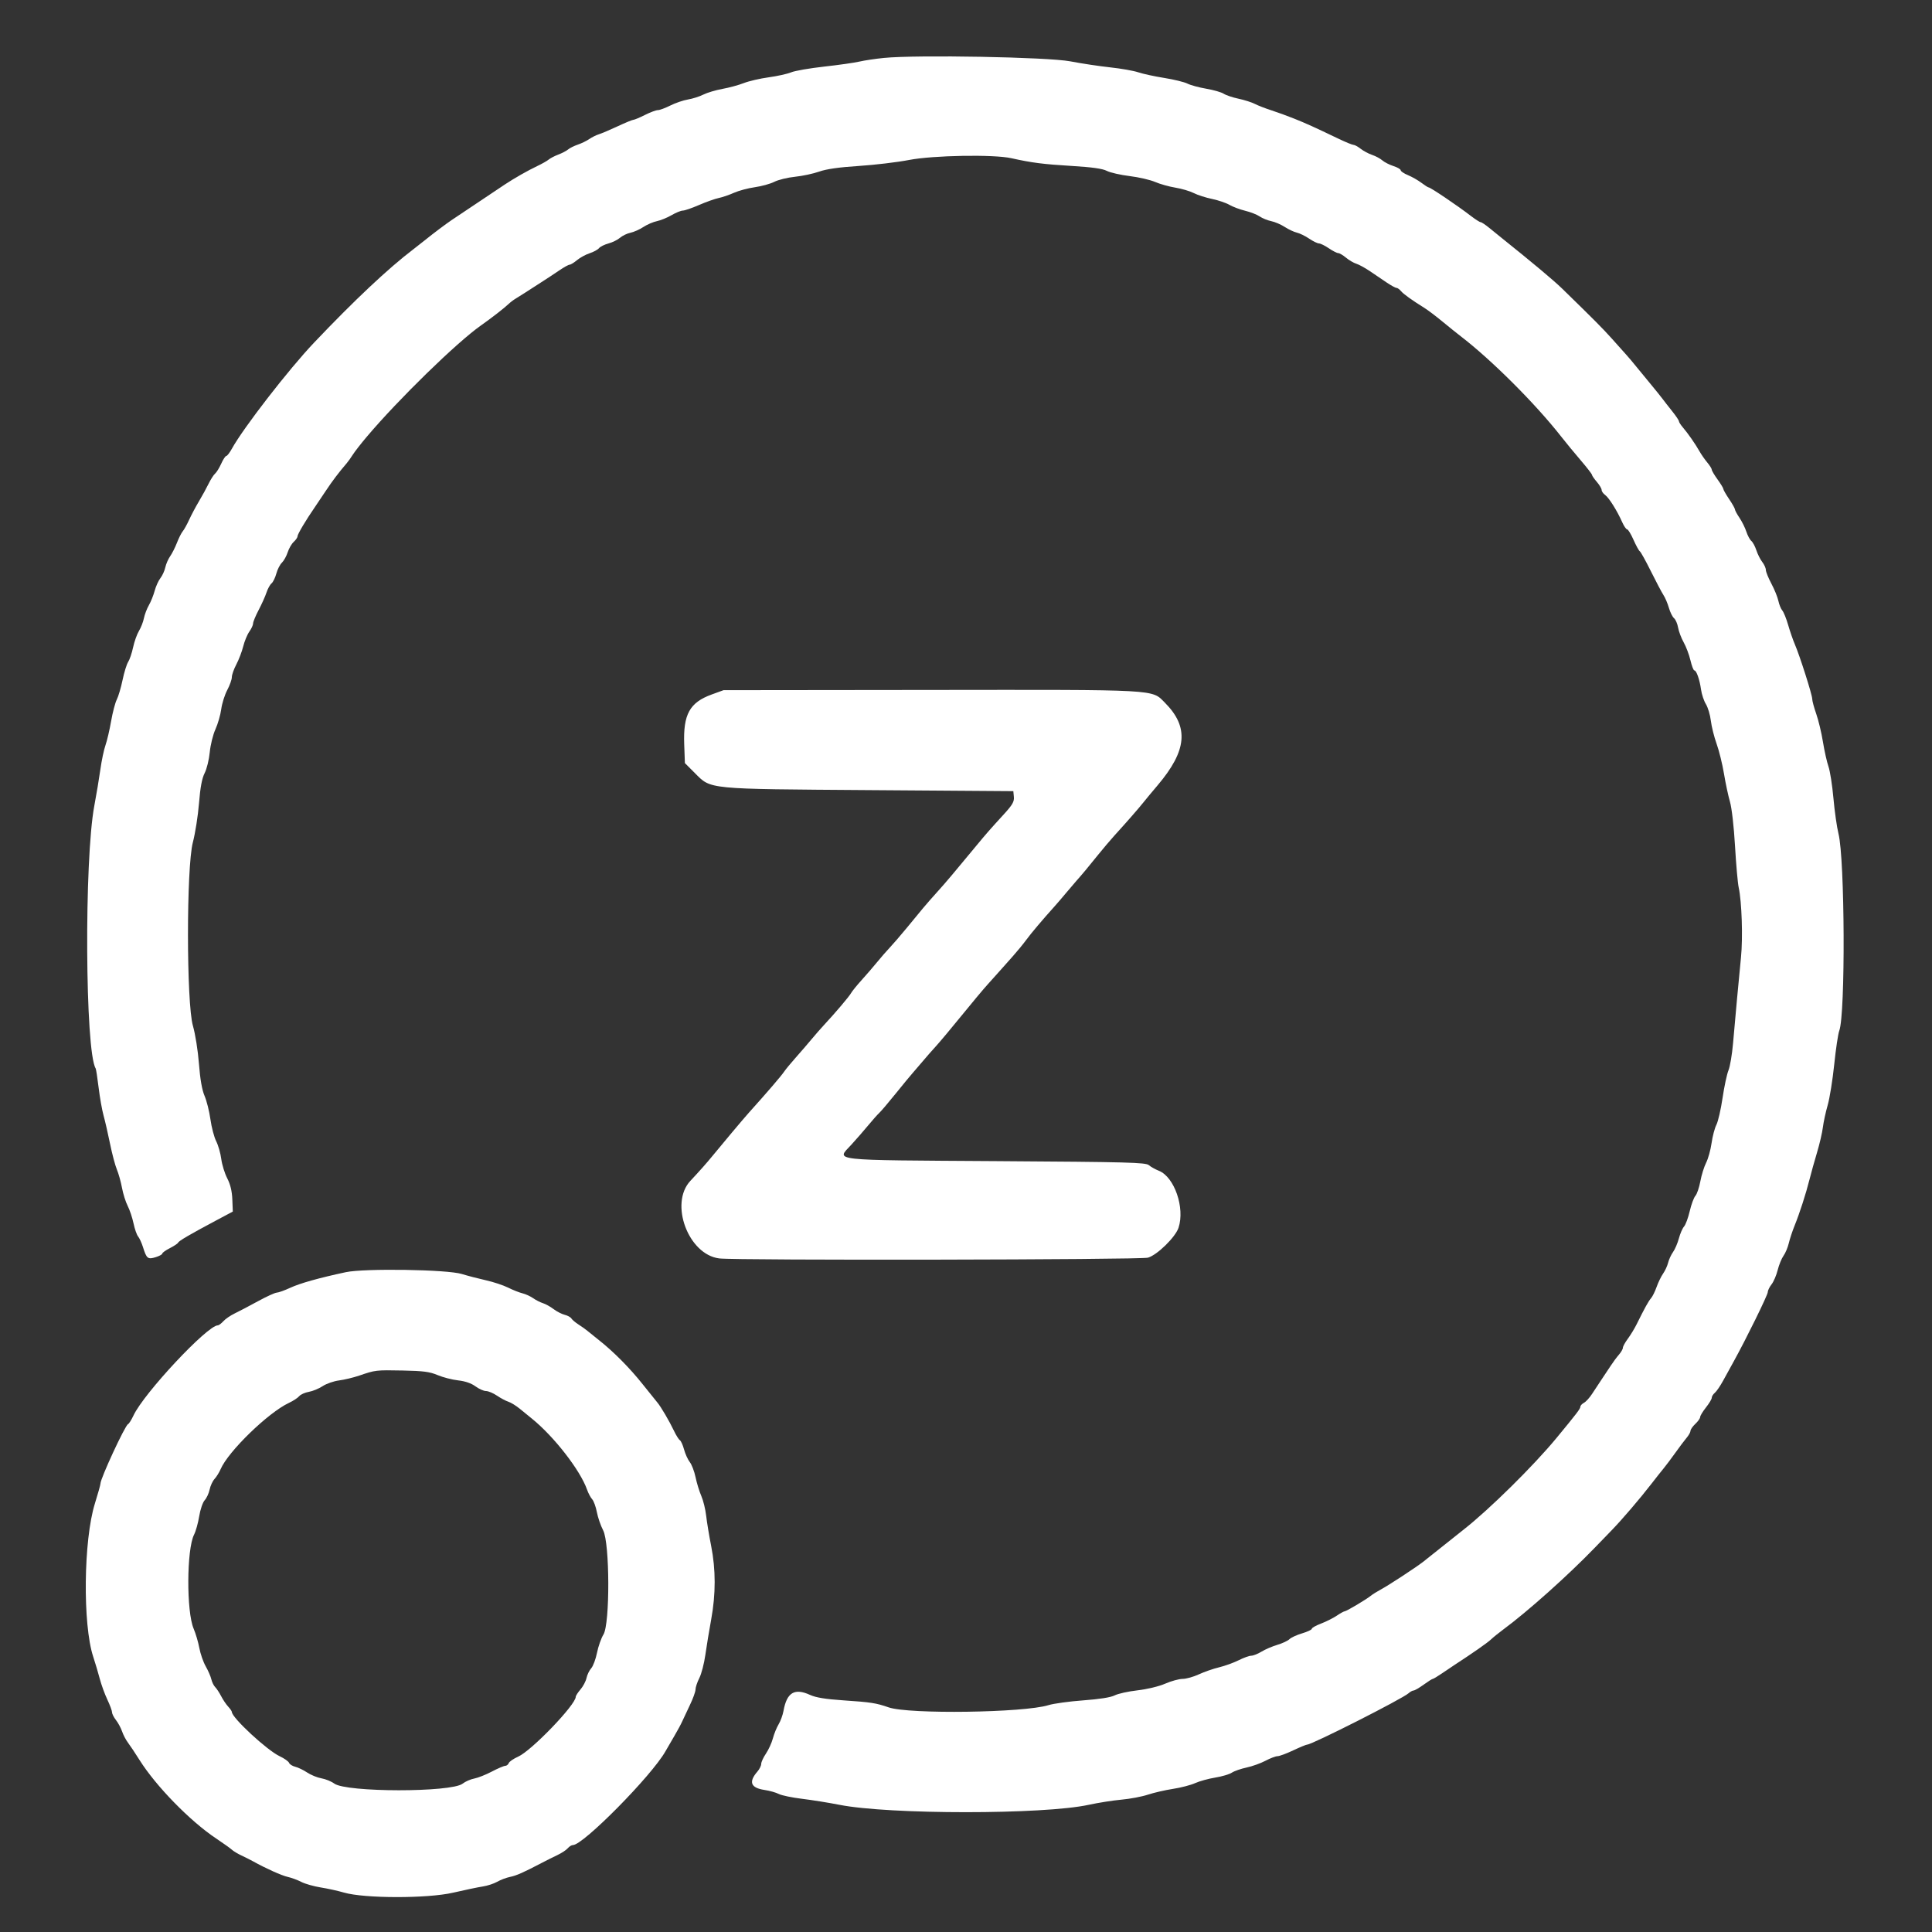<svg id="svg" version="1.1" width="400" height="400" viewBox="0 0 400 400" xmlns="http://www.w3.org/2000/svg" xmlns:xlink="http://www.w3.org/1999/xlink" ><rect x="0" y="0" width="400" height="400" fill="#333333" stroke="none"/><g id="svgg"><path id="path1" d="M183.000 11.994 C 181.240 12.170,178.963 12.510,177.941 12.749 C 176.918 12.989,173.632 13.457,170.637 13.789 C 167.643 14.121,164.562 14.656,163.792 14.978 C 163.021 15.300,160.929 15.763,159.144 16.008 C 157.358 16.252,155.045 16.788,154.004 17.198 C 152.963 17.609,150.970 18.151,149.577 18.404 C 148.184 18.657,146.404 19.188,145.622 19.584 C 144.840 19.980,143.410 20.436,142.444 20.597 C 141.478 20.758,139.832 21.319,138.786 21.845 C 137.740 22.370,136.576 22.800,136.200 22.800 C 135.824 22.800,134.620 23.250,133.525 23.800 C 132.430 24.350,131.361 24.800,131.149 24.800 C 130.937 24.800,129.466 25.405,127.882 26.145 C 126.297 26.885,124.550 27.628,124.000 27.797 C 123.450 27.967,122.550 28.414,122.000 28.791 C 121.450 29.169,120.382 29.687,119.626 29.944 C 118.870 30.200,117.970 30.648,117.626 30.939 C 117.282 31.230,116.370 31.708,115.600 32.000 C 114.830 32.292,113.930 32.759,113.600 33.037 C 113.270 33.315,112.190 33.927,111.200 34.396 C 109.302 35.295,106.508 36.883,104.563 38.168 C 103.213 39.060,94.761 44.715,93.454 45.600 C 92.236 46.426,89.652 48.369,88.154 49.587 C 87.469 50.144,86.316 51.050,85.592 51.600 C 80.405 55.538,73.299 62.221,65.000 70.966 C 59.760 76.487,50.356 88.626,48.008 92.900 C 47.555 93.725,47.035 94.400,46.853 94.400 C 46.671 94.400,46.196 95.121,45.799 96.002 C 45.402 96.884,44.832 97.807,44.534 98.055 C 44.235 98.303,43.629 99.247,43.186 100.153 C 42.744 101.059,41.844 102.700,41.186 103.800 C 40.529 104.900,39.620 106.610,39.167 107.600 C 38.714 108.590,38.114 109.670,37.833 110.000 C 37.553 110.330,37.014 111.400,36.635 112.377 C 36.255 113.354,35.620 114.614,35.222 115.177 C 34.825 115.740,34.375 116.777,34.222 117.481 C 34.070 118.186,33.614 119.182,33.211 119.695 C 32.807 120.208,32.272 121.390,32.022 122.320 C 31.771 123.251,31.231 124.594,30.822 125.306 C 30.412 126.018,29.951 127.230,29.796 128.000 C 29.641 128.770,29.178 129.953,28.768 130.630 C 28.357 131.306,27.813 132.834,27.557 134.026 C 27.302 135.217,26.842 136.574,26.536 137.041 C 26.230 137.508,25.707 139.198,25.374 140.796 C 25.041 142.394,24.502 144.217,24.176 144.847 C 23.850 145.478,23.323 147.485,23.005 149.309 C 22.687 151.132,22.161 153.377,21.836 154.297 C 21.511 155.218,21.038 157.462,20.785 159.285 C 20.531 161.108,19.967 164.490,19.531 166.800 C 17.418 177.996,17.620 217.672,19.807 221.211 C 19.896 221.355,20.171 223.143,20.420 225.186 C 20.668 227.229,21.127 229.823,21.440 230.950 C 21.754 232.078,22.358 234.710,22.783 236.800 C 23.208 238.890,23.845 241.291,24.198 242.135 C 24.551 242.980,25.028 244.684,25.257 245.923 C 25.485 247.161,26.017 248.849,26.438 249.674 C 26.859 250.499,27.402 252.125,27.646 253.287 C 27.890 254.449,28.317 255.670,28.594 256.000 C 28.872 256.330,29.325 257.320,29.602 258.200 C 30.351 260.586,30.601 260.786,32.214 260.291 C 32.976 260.057,33.600 259.720,33.600 259.541 C 33.600 259.362,34.303 258.857,35.163 258.419 C 36.023 257.980,36.788 257.472,36.863 257.290 C 37.016 256.920,39.266 255.602,44.600 252.760 L 48.200 250.841 48.100 248.321 C 48.032 246.600,47.697 245.213,47.044 243.948 C 46.519 242.930,45.963 241.130,45.810 239.948 C 45.658 238.767,45.184 237.113,44.758 236.273 C 44.333 235.433,43.797 233.397,43.567 231.748 C 43.338 230.100,42.792 227.915,42.354 226.893 C 41.821 225.649,41.436 223.445,41.189 220.218 C 40.984 217.548,40.430 214.062,39.946 212.400 C 38.587 207.729,38.574 179.558,39.930 174.400 C 40.421 172.530,40.994 168.887,41.202 166.304 C 41.467 163.003,41.816 161.146,42.374 160.051 C 42.811 159.195,43.285 157.258,43.428 155.747 C 43.571 154.236,44.099 152.100,44.600 151.000 C 45.101 149.900,45.643 148.025,45.803 146.833 C 45.963 145.642,46.522 143.860,47.047 142.874 C 47.571 141.888,48.000 140.684,48.000 140.200 C 48.000 139.716,48.419 138.527,48.931 137.560 C 49.443 136.592,50.084 134.913,50.355 133.828 C 50.626 132.744,51.197 131.366,51.624 130.767 C 52.051 130.167,52.400 129.408,52.400 129.079 C 52.400 128.750,52.919 127.495,53.553 126.290 C 54.187 125.085,54.916 123.461,55.173 122.681 C 55.430 121.902,55.900 121.049,56.218 120.785 C 56.535 120.522,56.982 119.609,57.212 118.755 C 57.442 117.902,57.959 116.888,58.362 116.502 C 58.764 116.116,59.304 115.147,59.562 114.348 C 59.819 113.550,60.383 112.577,60.815 112.186 C 61.247 111.796,61.600 111.273,61.600 111.025 C 61.600 110.598,63.351 107.656,65.186 105.000 C 65.641 104.340,66.669 102.810,67.469 101.600 C 68.789 99.605,70.183 97.764,71.766 95.927 C 72.085 95.556,72.664 94.746,73.052 94.127 C 73.441 93.507,74.749 91.830,75.959 90.400 C 82.547 82.618,94.535 70.930,99.549 67.400 C 101.739 65.858,104.410 63.785,105.288 62.944 C 105.666 62.582,106.317 62.087,106.735 61.843 C 107.152 61.599,108.013 61.059,108.647 60.642 C 109.281 60.225,110.790 59.253,112.000 58.481 C 113.210 57.709,114.949 56.565,115.865 55.938 C 116.781 55.312,117.713 54.800,117.935 54.800 C 118.157 54.800,118.847 54.376,119.469 53.858 C 120.091 53.340,121.261 52.701,122.068 52.437 C 122.875 52.174,123.751 51.700,124.015 51.382 C 124.278 51.065,125.164 50.625,125.984 50.404 C 126.803 50.184,127.877 49.653,128.370 49.226 C 128.863 48.799,129.836 48.331,130.533 48.187 C 131.230 48.043,132.430 47.509,133.200 47.000 C 133.970 46.491,135.230 45.947,136.000 45.789 C 136.770 45.632,138.136 45.075,139.035 44.552 C 139.934 44.028,140.984 43.600,141.368 43.600 C 141.752 43.600,143.266 43.079,144.733 42.442 C 146.200 41.806,148.030 41.155,148.800 40.997 C 149.570 40.839,150.994 40.352,151.964 39.915 C 152.935 39.479,154.878 38.959,156.282 38.760 C 157.686 38.561,159.503 38.058,160.318 37.642 C 161.134 37.225,163.061 36.755,164.601 36.597 C 166.140 36.439,168.390 35.958,169.600 35.529 C 171.098 34.998,173.714 34.625,177.800 34.361 C 181.100 34.148,185.780 33.590,188.200 33.122 C 193.198 32.155,205.746 31.939,209.400 32.757 C 213.586 33.694,215.985 34.002,221.839 34.354 C 226.069 34.608,228.260 34.914,229.150 35.374 C 229.849 35.736,231.970 36.221,233.864 36.453 C 235.757 36.684,238.137 37.232,239.153 37.671 C 240.169 38.109,242.057 38.640,243.348 38.850 C 244.640 39.061,246.350 39.565,247.148 39.970 C 247.947 40.376,249.652 40.925,250.939 41.190 C 252.225 41.456,253.845 42.005,254.539 42.411 C 255.232 42.816,256.700 43.367,257.800 43.635 C 258.900 43.903,260.250 44.432,260.800 44.811 C 261.350 45.190,262.430 45.630,263.200 45.788 C 263.970 45.946,265.230 46.488,266.000 46.992 C 266.770 47.496,267.890 48.021,268.490 48.159 C 269.089 48.297,270.239 48.858,271.045 49.405 C 271.852 49.952,272.766 50.400,273.077 50.400 C 273.388 50.400,274.305 50.850,275.114 51.400 C 275.923 51.950,276.800 52.400,277.062 52.400 C 277.324 52.400,278.047 52.825,278.669 53.345 C 279.291 53.865,280.250 54.429,280.800 54.599 C 281.350 54.769,282.610 55.456,283.600 56.126 C 284.590 56.796,286.149 57.851,287.065 58.472 C 287.981 59.092,288.904 59.600,289.116 59.600 C 289.329 59.600,289.746 59.894,290.045 60.254 C 290.566 60.882,292.277 62.112,294.950 63.780 C 295.638 64.209,297.302 65.469,298.649 66.580 C 299.996 67.691,301.686 69.050,302.404 69.600 C 308.787 74.490,317.912 83.601,323.234 90.400 C 324.181 91.610,326.001 93.820,327.278 95.310 C 328.555 96.801,329.600 98.151,329.600 98.310 C 329.601 98.470,330.051 99.123,330.600 99.762 C 331.150 100.401,331.600 101.156,331.600 101.440 C 331.600 101.723,331.926 102.190,332.324 102.477 C 333.117 103.049,334.809 105.743,335.855 108.100 C 336.222 108.925,336.684 109.600,336.883 109.600 C 337.081 109.600,337.675 110.573,338.201 111.763 C 338.727 112.953,339.315 114.024,339.508 114.143 C 339.700 114.262,340.734 116.124,341.804 118.280 C 342.874 120.436,344.044 122.650,344.402 123.200 C 344.761 123.750,345.268 124.944,345.529 125.853 C 345.790 126.761,346.268 127.725,346.591 127.993 C 346.914 128.261,347.294 129.137,347.434 129.940 C 347.575 130.743,348.095 132.120,348.591 133.000 C 349.086 133.880,349.714 135.545,349.986 136.700 C 350.257 137.855,350.620 138.800,350.791 138.800 C 351.231 138.800,351.891 140.684,352.185 142.782 C 352.323 143.761,352.776 145.113,353.191 145.786 C 353.607 146.459,354.065 147.997,354.210 149.204 C 354.354 150.412,354.893 152.570,355.406 154.000 C 355.920 155.430,356.607 158.220,356.934 160.200 C 357.261 162.180,357.818 164.790,358.171 166.000 C 358.541 167.266,358.985 171.150,359.216 175.145 C 359.436 178.965,359.779 182.835,359.978 183.745 C 360.618 186.680,360.862 194.090,360.454 198.200 C 359.974 203.034,359.302 210.307,358.810 216.000 C 358.610 218.310,358.183 220.830,357.862 221.600 C 357.540 222.370,356.989 224.945,356.637 227.323 C 356.285 229.701,355.711 232.199,355.361 232.876 C 355.011 233.552,354.561 235.260,354.361 236.671 C 354.162 238.081,353.655 239.908,353.236 240.730 C 352.816 241.553,352.277 243.285,352.038 244.580 C 351.798 245.875,351.339 247.226,351.016 247.582 C 350.694 247.938,350.165 249.365,349.842 250.754 C 349.518 252.143,348.987 253.576,348.663 253.939 C 348.339 254.303,347.859 255.408,347.596 256.396 C 347.333 257.384,346.788 258.655,346.385 259.221 C 345.983 259.786,345.525 260.778,345.368 261.424 C 345.212 262.071,344.746 263.083,344.333 263.674 C 343.921 264.264,343.312 265.515,342.981 266.454 C 342.650 267.392,342.132 268.439,341.831 268.780 C 341.305 269.375,340.542 270.755,338.836 274.200 C 338.400 275.080,337.583 276.420,337.022 277.178 C 336.460 277.935,336.000 278.775,336.000 279.044 C 336.000 279.312,335.633 279.952,335.184 280.466 C 334.735 280.980,333.970 282.013,333.484 282.763 C 332.998 283.512,332.150 284.786,331.600 285.593 C 331.050 286.401,330.174 287.727,329.654 288.541 C 329.134 289.355,328.369 290.202,327.954 290.424 C 327.539 290.646,327.200 291.014,327.200 291.241 C 327.200 291.660,326.461 292.629,322.240 297.742 C 317.477 303.512,308.364 312.501,303.050 316.670 C 301.978 317.512,299.818 319.230,298.250 320.489 C 296.683 321.747,295.040 323.055,294.600 323.393 C 293.065 324.575,287.518 328.206,285.995 329.026 C 285.151 329.480,284.183 330.082,283.843 330.364 C 282.955 331.102,278.758 333.600,278.407 333.600 C 278.245 333.600,277.502 334.011,276.756 334.513 C 276.010 335.015,274.545 335.750,273.500 336.146 C 272.455 336.542,271.600 337.024,271.600 337.218 C 271.600 337.411,270.696 337.838,269.590 338.166 C 268.485 338.494,267.306 339.037,266.971 339.371 C 266.637 339.706,265.511 340.233,264.470 340.542 C 263.428 340.852,261.952 341.485,261.188 341.951 C 260.425 342.416,259.466 342.798,259.058 342.799 C 258.650 342.799,257.475 343.222,256.447 343.739 C 255.419 344.255,253.595 344.913,252.393 345.202 C 251.191 345.490,249.306 346.146,248.204 346.659 C 247.102 347.172,245.593 347.594,244.850 347.596 C 244.108 347.598,242.488 348.042,241.250 348.581 C 239.948 349.149,237.531 349.732,235.511 349.966 C 233.592 350.187,231.461 350.658,230.775 351.013 C 229.975 351.427,227.646 351.796,224.265 352.044 C 221.369 352.257,218.131 352.702,217.069 353.034 C 212.020 354.610,188.179 354.943,184.000 353.496 C 181.365 352.584,180.342 352.425,174.600 352.038 C 170.898 351.788,168.913 351.464,167.709 350.912 C 164.508 349.444,162.900 350.406,162.220 354.200 C 162.062 355.080,161.604 356.340,161.203 357.000 C 160.802 357.660,160.269 358.969,160.019 359.908 C 159.769 360.848,159.123 362.268,158.582 363.064 C 158.042 363.860,157.600 364.819,157.600 365.195 C 157.600 365.570,157.245 366.287,156.812 366.786 C 154.938 368.947,155.415 370.161,158.308 370.595 C 159.343 370.750,160.664 371.123,161.244 371.423 C 161.824 371.723,163.987 372.173,166.050 372.423 C 168.112 372.674,171.600 373.233,173.799 373.667 C 184.113 375.701,216.076 375.701,225.400 373.668 C 227.380 373.236,230.440 372.755,232.200 372.598 C 233.960 372.441,236.415 371.977,237.657 371.567 C 238.898 371.156,241.238 370.617,242.857 370.369 C 244.475 370.121,246.536 369.584,247.436 369.178 C 248.336 368.771,250.203 368.256,251.585 368.033 C 252.966 367.811,254.519 367.352,255.037 367.013 C 255.554 366.674,256.927 366.195,258.089 365.949 C 259.250 365.702,261.009 365.073,261.997 364.550 C 262.985 364.028,264.110 363.600,264.496 363.600 C 264.882 363.600,266.341 363.060,267.738 362.400 C 269.135 361.740,270.440 361.200,270.639 361.200 C 271.639 361.201,290.335 351.730,291.631 350.567 C 291.979 350.255,292.447 350.000,292.671 350.000 C 292.896 350.000,293.825 349.460,294.737 348.800 C 295.648 348.140,296.500 347.600,296.631 347.600 C 296.762 347.600,297.619 347.087,298.535 346.461 C 299.451 345.835,300.587 345.070,301.061 344.761 C 304.985 342.205,307.942 340.139,308.684 339.437 C 309.170 338.977,310.301 338.060,311.198 337.400 C 316.203 333.717,324.651 326.172,330.142 320.481 C 331.054 319.536,332.622 317.916,333.628 316.881 C 335.798 314.648,339.550 310.264,341.916 307.200 C 342.850 305.990,343.989 304.550,344.448 304.000 C 344.906 303.450,345.987 302.010,346.850 300.800 C 347.712 299.590,348.774 298.180,349.209 297.666 C 349.644 297.152,350.000 296.509,350.000 296.236 C 350.000 295.963,350.450 295.317,351.000 294.800 C 351.550 294.283,352.000 293.647,352.000 293.385 C 352.000 293.124,352.540 292.231,353.200 291.400 C 353.860 290.569,354.400 289.667,354.400 289.394 C 354.400 289.121,354.684 288.662,355.031 288.374 C 355.378 288.086,356.143 286.972,356.731 285.898 C 357.319 284.824,358.340 282.969,359.000 281.775 C 361.563 277.138,366.000 268.103,366.000 267.520 C 366.000 267.184,366.350 266.463,366.778 265.919 C 367.206 265.375,367.776 264.046,368.046 262.965 C 368.316 261.884,368.860 260.550,369.254 260.000 C 369.649 259.450,370.141 258.280,370.348 257.400 C 370.555 256.520,371.089 254.900,371.534 253.800 C 372.602 251.165,373.891 247.176,374.638 244.200 C 374.969 242.880,375.672 240.360,376.201 238.600 C 376.729 236.840,377.272 234.500,377.408 233.400 C 377.543 232.300,377.991 230.230,378.405 228.800 C 378.818 227.370,379.426 223.583,379.756 220.385 C 380.086 217.186,380.556 214.041,380.802 213.395 C 382.093 209.999,381.963 177.874,380.637 172.600 C 380.305 171.280,379.836 167.990,379.595 165.288 C 379.354 162.587,378.891 159.624,378.566 158.704 C 378.242 157.785,377.726 155.488,377.421 153.600 C 377.116 151.712,376.491 149.101,376.033 147.798 C 375.575 146.494,375.200 145.100,375.200 144.701 C 375.200 143.857,372.621 135.754,371.603 133.400 C 371.223 132.520,370.600 130.720,370.220 129.400 C 369.840 128.080,369.294 126.730,369.009 126.400 C 368.723 126.070,368.356 125.170,368.193 124.400 C 368.030 123.630,367.380 122.030,366.748 120.844 C 366.117 119.658,365.600 118.377,365.600 117.998 C 365.600 117.618,365.266 116.879,364.858 116.354 C 364.450 115.829,363.901 114.739,363.638 113.932 C 363.374 113.125,362.907 112.255,362.600 112.000 C 362.293 111.745,361.825 110.875,361.561 110.068 C 361.297 109.261,360.658 107.973,360.141 107.207 C 359.623 106.441,359.200 105.657,359.200 105.465 C 359.200 105.273,358.660 104.316,358.000 103.338 C 357.340 102.360,356.800 101.416,356.800 101.240 C 356.800 101.064,356.260 100.175,355.600 99.263 C 354.940 98.352,354.400 97.439,354.400 97.234 C 354.400 97.029,353.975 96.353,353.456 95.731 C 352.937 95.109,352.210 94.060,351.839 93.400 C 351.018 91.936,349.476 89.725,348.399 88.466 C 347.960 87.952,347.600 87.384,347.600 87.204 C 347.600 87.023,346.973 86.094,346.207 85.138 C 345.440 84.182,344.549 83.040,344.227 82.600 C 343.905 82.160,342.597 80.540,341.321 79.000 C 340.045 77.460,338.730 75.862,338.400 75.448 C 337.599 74.445,336.425 73.106,333.684 70.072 C 331.615 67.782,330.247 66.405,323.426 59.755 C 321.700 58.072,317.245 54.341,310.800 49.182 C 310.250 48.742,309.146 47.846,308.347 47.191 C 307.548 46.536,306.738 45.998,306.547 45.996 C 306.356 45.994,305.442 45.409,304.516 44.696 C 301.759 42.574,296.169 38.800,295.783 38.800 C 295.653 38.800,294.974 38.368,294.273 37.839 C 293.573 37.311,292.325 36.600,291.500 36.260 C 290.675 35.919,290.000 35.466,290.000 35.251 C 290.000 35.037,289.325 34.646,288.500 34.382 C 287.675 34.118,286.640 33.589,286.200 33.206 C 285.760 32.824,284.807 32.312,284.081 32.070 C 283.356 31.827,282.297 31.262,281.727 30.814 C 281.158 30.366,280.491 30.000,280.246 30.000 C 280.001 30.000,278.630 29.441,277.200 28.758 C 271.830 26.191,270.533 25.602,268.000 24.583 C 266.570 24.008,264.410 23.220,263.200 22.833 C 261.990 22.446,260.460 21.852,259.800 21.513 C 259.140 21.174,257.612 20.688,256.405 20.433 C 255.198 20.177,253.823 19.714,253.349 19.403 C 252.875 19.093,251.252 18.627,249.744 18.368 C 248.235 18.110,246.478 17.633,245.841 17.308 C 245.203 16.984,243.043 16.456,241.041 16.136 C 239.038 15.816,236.617 15.291,235.660 14.968 C 234.703 14.646,232.093 14.186,229.860 13.947 C 227.627 13.707,223.910 13.147,221.600 12.702 C 216.988 11.814,189.796 11.315,183.000 11.994 M147.349 143.786 C 142.782 145.448,141.432 147.900,141.659 154.122 L 141.800 157.992 143.844 160.035 C 147.274 163.464,146.018 163.342,180.200 163.587 L 209.800 163.800 209.912 165.000 C 210.003 165.974,209.609 166.653,207.827 168.600 C 205.034 171.652,204.141 172.669,202.350 174.842 C 197.633 180.560,195.723 182.819,194.061 184.649 C 193.038 185.776,191.698 187.306,191.085 188.049 C 190.471 188.792,188.941 190.648,187.685 192.174 C 186.428 193.700,184.860 195.516,184.200 196.211 C 183.540 196.906,182.370 198.248,181.600 199.195 C 180.830 200.141,179.390 201.810,178.400 202.904 C 177.410 203.998,176.420 205.219,176.200 205.616 C 175.804 206.331,172.923 209.728,170.600 212.219 C 169.940 212.926,168.770 214.265,168.000 215.193 C 167.230 216.122,165.776 217.808,164.768 218.941 C 163.760 220.073,162.679 221.383,162.365 221.850 C 161.745 222.774,158.934 226.045,154.961 230.466 C 153.999 231.536,149.370 237.040,147.475 239.366 C 146.336 240.765,144.824 242.469,142.936 244.483 C 138.550 249.162,142.512 259.773,148.934 260.545 C 152.567 260.981,236.061 260.834,237.665 260.389 C 239.556 259.863,243.357 256.149,244.001 254.196 C 245.361 250.075,243.149 243.670,239.926 242.393 C 239.196 242.104,238.266 241.583,237.858 241.234 C 237.200 240.671,233.669 240.578,206.372 240.400 C 171.181 240.171,173.147 240.391,176.239 237.023 C 177.236 235.937,178.805 234.138,179.726 233.024 C 180.647 231.911,181.696 230.730,182.058 230.400 C 182.420 230.070,183.950 228.269,185.458 226.398 C 186.966 224.527,188.560 222.596,189.000 222.107 C 189.440 221.618,190.340 220.569,191.000 219.777 C 191.660 218.984,192.886 217.585,193.723 216.668 C 194.561 215.751,196.975 212.870,199.086 210.267 C 201.198 207.664,203.607 204.784,204.439 203.867 C 205.272 202.950,206.428 201.660,207.009 201.000 C 207.590 200.340,208.791 198.990,209.677 198.000 C 210.564 197.010,211.820 195.480,212.469 194.600 C 213.537 193.150,215.714 190.574,218.400 187.581 C 218.950 186.968,219.940 185.813,220.600 185.016 C 221.260 184.218,222.250 183.057,222.800 182.436 C 224.183 180.875,225.091 179.786,227.334 177.001 C 228.398 175.681,229.928 173.875,230.734 172.989 C 233.225 170.253,235.758 167.356,236.713 166.151 C 237.216 165.518,238.543 163.920,239.663 162.600 C 245.770 155.400,246.203 150.531,241.185 145.493 C 238.393 142.689,240.328 142.795,192.637 142.847 L 149.800 142.894 147.349 143.786 M71.600 263.392 C 66.084 264.571,62.118 265.684,60.091 266.623 C 58.931 267.160,57.671 267.613,57.291 267.629 C 56.911 267.644,55.160 268.446,53.400 269.409 C 51.640 270.373,49.480 271.507,48.600 271.929 C 47.720 272.351,46.657 273.080,46.238 273.548 C 45.819 274.017,45.304 274.400,45.093 274.400 C 42.939 274.400,29.785 288.460,27.640 293.056 C 27.214 293.966,26.704 294.776,26.506 294.856 C 25.899 295.099,20.800 306.095,20.800 307.162 C 20.800 307.398,20.280 309.258,19.645 311.295 C 17.292 318.841,17.100 336.314,19.297 343.000 C 19.731 344.320,20.346 346.390,20.663 347.600 C 20.980 348.810,21.681 350.734,22.220 351.875 C 22.759 353.017,23.200 354.207,23.200 354.521 C 23.200 354.835,23.566 355.558,24.014 356.127 C 24.462 356.697,25.032 357.756,25.280 358.481 C 25.528 359.207,26.075 360.250,26.495 360.800 C 26.915 361.350,27.994 362.970,28.893 364.400 C 32.286 369.801,39.371 377.056,44.757 380.644 C 46.211 381.613,47.670 382.655,48.000 382.960 C 48.330 383.265,49.230 383.807,50.000 384.164 C 50.770 384.522,51.850 385.065,52.400 385.372 C 55.012 386.829,58.344 388.324,59.590 388.598 C 60.348 388.764,61.605 389.230,62.384 389.632 C 63.163 390.034,64.970 390.549,66.400 390.776 C 67.830 391.003,69.990 391.479,71.200 391.834 C 75.425 393.073,88.509 393.089,93.807 391.860 C 96.223 391.300,98.988 390.723,99.951 390.577 C 100.915 390.431,102.265 389.989,102.951 389.595 C 103.638 389.200,104.830 388.750,105.600 388.594 C 106.914 388.328,108.364 387.687,112.200 385.675 C 113.080 385.213,114.523 384.492,115.406 384.072 C 116.289 383.653,117.256 383.015,117.555 382.655 C 117.853 382.295,118.334 382.000,118.622 382.000 C 120.750 382.000,134.918 367.646,137.770 362.600 C 138.143 361.940,138.979 360.500,139.627 359.400 C 140.275 358.300,141.002 356.950,141.244 356.400 C 141.485 355.850,142.204 354.320,142.841 353.000 C 143.479 351.680,144.000 350.233,144.000 349.785 C 144.000 349.336,144.355 348.273,144.789 347.422 C 145.223 346.570,145.783 344.417,146.034 342.637 C 146.285 340.857,146.830 337.546,147.245 335.280 C 148.207 330.030,148.204 324.957,147.236 320.063 C 146.816 317.938,146.350 315.120,146.202 313.800 C 146.053 312.480,145.602 310.646,145.200 309.725 C 144.797 308.804,144.262 307.060,144.010 305.849 C 143.759 304.639,143.221 303.226,142.815 302.710 C 142.409 302.194,141.875 301.021,141.628 300.103 C 141.381 299.185,140.988 298.316,140.756 298.173 C 140.524 298.029,139.981 297.167,139.550 296.256 C 138.611 294.274,136.794 291.176,136.102 290.376 C 135.828 290.059,134.460 288.360,133.063 286.600 C 130.398 283.242,127.028 279.842,124.000 277.455 C 123.010 276.674,121.927 275.803,121.593 275.518 C 121.260 275.233,120.450 274.657,119.793 274.237 C 119.137 273.817,118.467 273.252,118.305 272.982 C 118.143 272.711,117.513 272.365,116.905 272.214 C 116.297 272.062,115.260 271.528,114.600 271.026 C 113.940 270.525,112.950 269.976,112.400 269.805 C 111.850 269.635,110.939 269.171,110.376 268.774 C 109.812 268.378,108.822 267.925,108.176 267.769 C 107.529 267.613,106.190 267.082,105.200 266.589 C 104.210 266.096,102.140 265.412,100.600 265.067 C 99.060 264.723,96.810 264.136,95.600 263.764 C 92.567 262.829,75.473 262.565,71.600 263.392 M90.600 284.697 C 91.700 285.162,93.614 285.656,94.853 285.794 C 96.312 285.957,97.574 286.390,98.431 287.023 C 99.159 287.560,100.145 288.000,100.622 288.000 C 101.098 288.000,102.125 288.432,102.903 288.960 C 103.681 289.488,104.741 290.052,105.259 290.214 C 105.776 290.376,106.830 291.024,107.600 291.654 C 108.370 292.285,109.501 293.206,110.112 293.701 C 114.722 297.428,120.154 304.424,121.552 308.435 C 121.804 309.157,122.276 310.042,122.602 310.402 C 122.927 310.761,123.366 311.965,123.577 313.077 C 123.788 314.189,124.374 315.887,124.880 316.849 C 126.257 319.469,126.304 336.179,124.941 338.400 C 124.468 339.170,123.865 340.880,123.600 342.200 C 123.336 343.520,122.797 344.960,122.403 345.400 C 122.009 345.840,121.571 346.746,121.430 347.413 C 121.290 348.081,120.730 349.144,120.187 349.775 C 119.644 350.407,119.200 351.097,119.200 351.309 C 119.200 352.954,110.037 362.475,107.278 363.695 C 106.329 364.115,105.454 364.715,105.333 365.029 C 105.213 365.343,104.882 365.600,104.598 365.600 C 104.314 365.600,103.069 366.133,101.831 366.784 C 100.593 367.435,98.954 368.085,98.187 368.229 C 97.420 368.373,96.338 368.848,95.782 369.285 C 93.449 371.121,71.691 371.105,69.203 369.266 C 68.602 368.821,67.410 368.334,66.555 368.185 C 65.700 368.036,64.370 367.494,63.600 366.982 C 62.830 366.470,61.718 365.933,61.129 365.789 C 60.540 365.645,59.962 365.278,59.845 364.974 C 59.728 364.669,58.849 364.051,57.891 363.601 C 55.280 362.373,48.000 355.629,48.000 354.438 C 48.000 354.280,47.659 353.785,47.243 353.338 C 46.826 352.891,46.173 351.920,45.791 351.182 C 45.409 350.443,44.850 349.593,44.549 349.292 C 44.248 348.990,43.890 348.262,43.753 347.672 C 43.617 347.082,43.093 345.877,42.590 344.993 C 42.087 344.108,41.492 342.398,41.268 341.193 C 41.044 339.987,40.515 338.190,40.091 337.200 C 38.575 333.653,38.636 320.745,40.183 317.721 C 40.543 317.017,41.020 315.307,41.243 313.921 C 41.467 312.530,41.977 311.041,42.381 310.600 C 42.784 310.160,43.242 309.170,43.400 308.400 C 43.558 307.630,44.017 306.639,44.422 306.197 C 44.826 305.756,45.392 304.845,45.678 304.174 C 47.246 300.505,55.532 292.463,59.806 290.461 C 60.689 290.048,61.652 289.419,61.946 289.065 C 62.240 288.711,63.137 288.307,63.940 288.167 C 64.743 288.028,66.030 287.496,66.800 286.986 C 67.570 286.476,69.100 285.944,70.200 285.803 C 71.300 285.662,73.190 285.208,74.400 284.794 C 77.732 283.652,77.827 283.641,83.400 283.750 C 87.640 283.833,88.969 284.007,90.600 284.697 " stroke="none" fill="#FFF" fill-rule="evenodd"></path></g></svg>